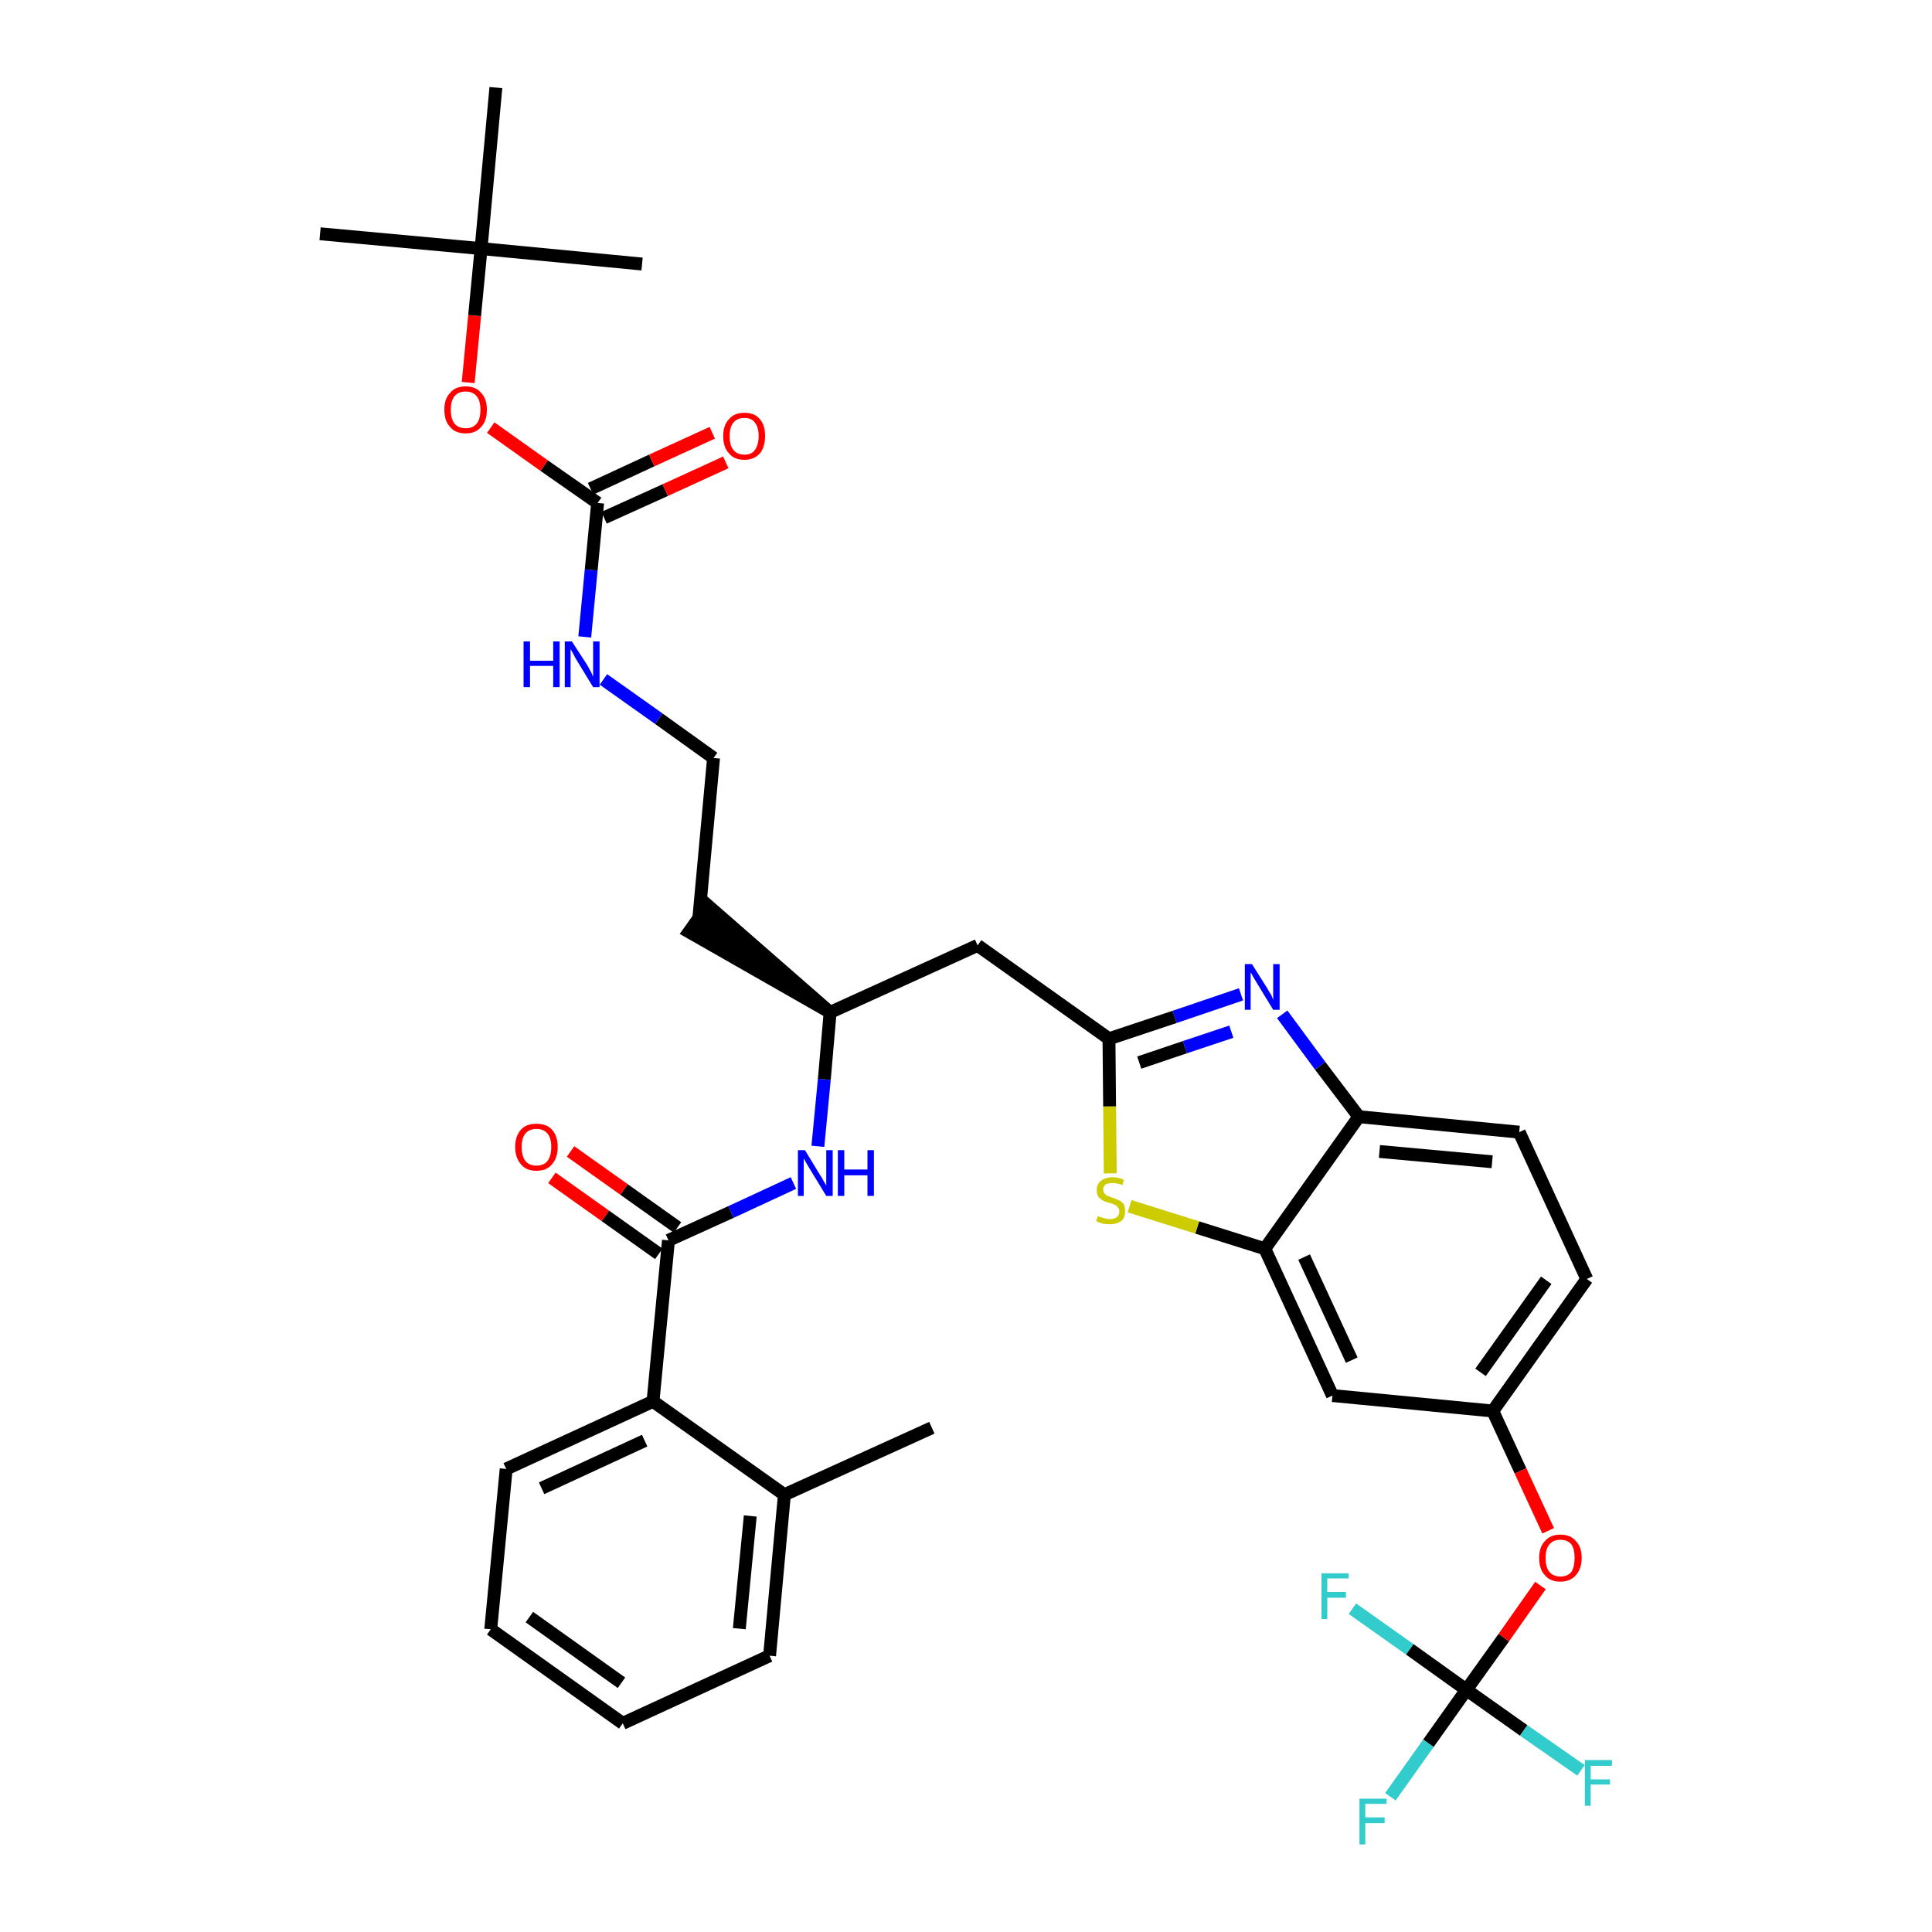 <?xml version='1.0' encoding='iso-8859-1'?>
<svg version='1.1' baseProfile='full'
              xmlns='http://www.w3.org/2000/svg'
                      xmlns:rdkit='http://www.rdkit.org/xml'
                      xmlns:xlink='http://www.w3.org/1999/xlink'
                  xml:space='preserve'
width='300px' height='300px' viewBox='0 0 300 300'>
<!-- END OF HEADER -->
<path class='bond-0 atom-0 atom-1' d='M 144.7,221.7 L 121.8,232.1' style='fill:none;fill-rule:evenodd;stroke:#000000;stroke-width:2.0px;stroke-linecap:butt;stroke-linejoin:miter;stroke-opacity:1' />
<path class='bond-1 atom-1 atom-2' d='M 121.8,232.1 L 119.5,257.1' style='fill:none;fill-rule:evenodd;stroke:#000000;stroke-width:2.0px;stroke-linecap:butt;stroke-linejoin:miter;stroke-opacity:1' />
<path class='bond-1 atom-1 atom-2' d='M 116.5,235.4 L 114.8,252.9' style='fill:none;fill-rule:evenodd;stroke:#000000;stroke-width:2.0px;stroke-linecap:butt;stroke-linejoin:miter;stroke-opacity:1' />
<path class='bond-35 atom-6 atom-1' d='M 101.4,217.6 L 121.8,232.1' style='fill:none;fill-rule:evenodd;stroke:#000000;stroke-width:2.0px;stroke-linecap:butt;stroke-linejoin:miter;stroke-opacity:1' />
<path class='bond-2 atom-2 atom-3' d='M 119.5,257.1 L 96.7,267.6' style='fill:none;fill-rule:evenodd;stroke:#000000;stroke-width:2.0px;stroke-linecap:butt;stroke-linejoin:miter;stroke-opacity:1' />
<path class='bond-3 atom-3 atom-4' d='M 96.7,267.6 L 76.2,253.0' style='fill:none;fill-rule:evenodd;stroke:#000000;stroke-width:2.0px;stroke-linecap:butt;stroke-linejoin:miter;stroke-opacity:1' />
<path class='bond-3 atom-3 atom-4' d='M 96.5,261.3 L 82.2,251.1' style='fill:none;fill-rule:evenodd;stroke:#000000;stroke-width:2.0px;stroke-linecap:butt;stroke-linejoin:miter;stroke-opacity:1' />
<path class='bond-4 atom-4 atom-5' d='M 76.2,253.0 L 78.6,228.1' style='fill:none;fill-rule:evenodd;stroke:#000000;stroke-width:2.0px;stroke-linecap:butt;stroke-linejoin:miter;stroke-opacity:1' />
<path class='bond-5 atom-5 atom-6' d='M 78.6,228.1 L 101.4,217.6' style='fill:none;fill-rule:evenodd;stroke:#000000;stroke-width:2.0px;stroke-linecap:butt;stroke-linejoin:miter;stroke-opacity:1' />
<path class='bond-5 atom-5 atom-6' d='M 84.1,231.1 L 100.1,223.7' style='fill:none;fill-rule:evenodd;stroke:#000000;stroke-width:2.0px;stroke-linecap:butt;stroke-linejoin:miter;stroke-opacity:1' />
<path class='bond-6 atom-6 atom-7' d='M 101.4,217.6 L 103.8,192.6' style='fill:none;fill-rule:evenodd;stroke:#000000;stroke-width:2.0px;stroke-linecap:butt;stroke-linejoin:miter;stroke-opacity:1' />
<path class='bond-7 atom-7 atom-8' d='M 105.2,190.6 L 96.9,184.7' style='fill:none;fill-rule:evenodd;stroke:#000000;stroke-width:2.0px;stroke-linecap:butt;stroke-linejoin:miter;stroke-opacity:1' />
<path class='bond-7 atom-7 atom-8' d='M 96.9,184.7 L 88.6,178.8' style='fill:none;fill-rule:evenodd;stroke:#FF0000;stroke-width:2.0px;stroke-linecap:butt;stroke-linejoin:miter;stroke-opacity:1' />
<path class='bond-7 atom-7 atom-8' d='M 102.3,194.7 L 94.0,188.8' style='fill:none;fill-rule:evenodd;stroke:#000000;stroke-width:2.0px;stroke-linecap:butt;stroke-linejoin:miter;stroke-opacity:1' />
<path class='bond-7 atom-7 atom-8' d='M 94.0,188.8 L 85.7,182.9' style='fill:none;fill-rule:evenodd;stroke:#FF0000;stroke-width:2.0px;stroke-linecap:butt;stroke-linejoin:miter;stroke-opacity:1' />
<path class='bond-8 atom-7 atom-9' d='M 103.8,192.6 L 113.5,188.2' style='fill:none;fill-rule:evenodd;stroke:#000000;stroke-width:2.0px;stroke-linecap:butt;stroke-linejoin:miter;stroke-opacity:1' />
<path class='bond-8 atom-7 atom-9' d='M 113.5,188.2 L 123.2,183.7' style='fill:none;fill-rule:evenodd;stroke:#0000FF;stroke-width:2.0px;stroke-linecap:butt;stroke-linejoin:miter;stroke-opacity:1' />
<path class='bond-9 atom-9 atom-10' d='M 127.0,178.0 L 128.0,167.6' style='fill:none;fill-rule:evenodd;stroke:#0000FF;stroke-width:2.0px;stroke-linecap:butt;stroke-linejoin:miter;stroke-opacity:1' />
<path class='bond-9 atom-9 atom-10' d='M 128.0,167.6 L 128.9,157.2' style='fill:none;fill-rule:evenodd;stroke:#000000;stroke-width:2.0px;stroke-linecap:butt;stroke-linejoin:miter;stroke-opacity:1' />
<path class='bond-10 atom-10 atom-11' d='M 128.9,157.2 L 109.9,140.6 L 107.0,144.7 Z' style='fill:#000000;fill-rule:evenodd;fill-opacity:1;stroke:#000000;stroke-width:2.0px;stroke-linecap:butt;stroke-linejoin:miter;stroke-opacity:1;' />
<path class='bond-20 atom-10 atom-21' d='M 128.9,157.2 L 151.8,146.8' style='fill:none;fill-rule:evenodd;stroke:#000000;stroke-width:2.0px;stroke-linecap:butt;stroke-linejoin:miter;stroke-opacity:1' />
<path class='bond-11 atom-11 atom-12' d='M 108.5,142.7 L 110.8,117.7' style='fill:none;fill-rule:evenodd;stroke:#000000;stroke-width:2.0px;stroke-linecap:butt;stroke-linejoin:miter;stroke-opacity:1' />
<path class='bond-12 atom-12 atom-13' d='M 110.8,117.7 L 102.3,111.6' style='fill:none;fill-rule:evenodd;stroke:#000000;stroke-width:2.0px;stroke-linecap:butt;stroke-linejoin:miter;stroke-opacity:1' />
<path class='bond-12 atom-12 atom-13' d='M 102.3,111.6 L 93.7,105.5' style='fill:none;fill-rule:evenodd;stroke:#0000FF;stroke-width:2.0px;stroke-linecap:butt;stroke-linejoin:miter;stroke-opacity:1' />
<path class='bond-13 atom-13 atom-14' d='M 90.8,98.9 L 91.8,88.5' style='fill:none;fill-rule:evenodd;stroke:#0000FF;stroke-width:2.0px;stroke-linecap:butt;stroke-linejoin:miter;stroke-opacity:1' />
<path class='bond-13 atom-13 atom-14' d='M 91.8,88.5 L 92.8,78.1' style='fill:none;fill-rule:evenodd;stroke:#000000;stroke-width:2.0px;stroke-linecap:butt;stroke-linejoin:miter;stroke-opacity:1' />
<path class='bond-14 atom-14 atom-15' d='M 93.8,80.4 L 103.3,76.1' style='fill:none;fill-rule:evenodd;stroke:#000000;stroke-width:2.0px;stroke-linecap:butt;stroke-linejoin:miter;stroke-opacity:1' />
<path class='bond-14 atom-14 atom-15' d='M 103.3,76.1 L 112.7,71.8' style='fill:none;fill-rule:evenodd;stroke:#FF0000;stroke-width:2.0px;stroke-linecap:butt;stroke-linejoin:miter;stroke-opacity:1' />
<path class='bond-14 atom-14 atom-15' d='M 91.7,75.9 L 101.2,71.5' style='fill:none;fill-rule:evenodd;stroke:#000000;stroke-width:2.0px;stroke-linecap:butt;stroke-linejoin:miter;stroke-opacity:1' />
<path class='bond-14 atom-14 atom-15' d='M 101.2,71.5 L 110.6,67.2' style='fill:none;fill-rule:evenodd;stroke:#FF0000;stroke-width:2.0px;stroke-linecap:butt;stroke-linejoin:miter;stroke-opacity:1' />
<path class='bond-15 atom-14 atom-16' d='M 92.8,78.1 L 84.5,72.3' style='fill:none;fill-rule:evenodd;stroke:#000000;stroke-width:2.0px;stroke-linecap:butt;stroke-linejoin:miter;stroke-opacity:1' />
<path class='bond-15 atom-14 atom-16' d='M 84.5,72.3 L 76.2,66.4' style='fill:none;fill-rule:evenodd;stroke:#FF0000;stroke-width:2.0px;stroke-linecap:butt;stroke-linejoin:miter;stroke-opacity:1' />
<path class='bond-16 atom-16 atom-17' d='M 72.7,59.4 L 73.7,49.0' style='fill:none;fill-rule:evenodd;stroke:#FF0000;stroke-width:2.0px;stroke-linecap:butt;stroke-linejoin:miter;stroke-opacity:1' />
<path class='bond-16 atom-16 atom-17' d='M 73.7,49.0 L 74.7,38.6' style='fill:none;fill-rule:evenodd;stroke:#000000;stroke-width:2.0px;stroke-linecap:butt;stroke-linejoin:miter;stroke-opacity:1' />
<path class='bond-17 atom-17 atom-18' d='M 74.7,38.6 L 49.7,36.3' style='fill:none;fill-rule:evenodd;stroke:#000000;stroke-width:2.0px;stroke-linecap:butt;stroke-linejoin:miter;stroke-opacity:1' />
<path class='bond-18 atom-17 atom-19' d='M 74.7,38.6 L 99.7,41.0' style='fill:none;fill-rule:evenodd;stroke:#000000;stroke-width:2.0px;stroke-linecap:butt;stroke-linejoin:miter;stroke-opacity:1' />
<path class='bond-19 atom-17 atom-20' d='M 74.7,38.6 L 77.0,13.6' style='fill:none;fill-rule:evenodd;stroke:#000000;stroke-width:2.0px;stroke-linecap:butt;stroke-linejoin:miter;stroke-opacity:1' />
<path class='bond-21 atom-21 atom-22' d='M 151.8,146.8 L 172.2,161.3' style='fill:none;fill-rule:evenodd;stroke:#000000;stroke-width:2.0px;stroke-linecap:butt;stroke-linejoin:miter;stroke-opacity:1' />
<path class='bond-22 atom-22 atom-23' d='M 172.2,161.3 L 182.4,157.9' style='fill:none;fill-rule:evenodd;stroke:#000000;stroke-width:2.0px;stroke-linecap:butt;stroke-linejoin:miter;stroke-opacity:1' />
<path class='bond-22 atom-22 atom-23' d='M 182.4,157.9 L 192.7,154.4' style='fill:none;fill-rule:evenodd;stroke:#0000FF;stroke-width:2.0px;stroke-linecap:butt;stroke-linejoin:miter;stroke-opacity:1' />
<path class='bond-22 atom-22 atom-23' d='M 176.9,165.0 L 184.0,162.6' style='fill:none;fill-rule:evenodd;stroke:#000000;stroke-width:2.0px;stroke-linecap:butt;stroke-linejoin:miter;stroke-opacity:1' />
<path class='bond-22 atom-22 atom-23' d='M 184.0,162.6 L 191.2,160.2' style='fill:none;fill-rule:evenodd;stroke:#0000FF;stroke-width:2.0px;stroke-linecap:butt;stroke-linejoin:miter;stroke-opacity:1' />
<path class='bond-36 atom-35 atom-22' d='M 172.4,182.2 L 172.3,171.8' style='fill:none;fill-rule:evenodd;stroke:#CCCC00;stroke-width:2.0px;stroke-linecap:butt;stroke-linejoin:miter;stroke-opacity:1' />
<path class='bond-36 atom-35 atom-22' d='M 172.3,171.8 L 172.2,161.3' style='fill:none;fill-rule:evenodd;stroke:#000000;stroke-width:2.0px;stroke-linecap:butt;stroke-linejoin:miter;stroke-opacity:1' />
<path class='bond-23 atom-23 atom-24' d='M 199.1,157.5 L 205.0,165.5' style='fill:none;fill-rule:evenodd;stroke:#0000FF;stroke-width:2.0px;stroke-linecap:butt;stroke-linejoin:miter;stroke-opacity:1' />
<path class='bond-23 atom-23 atom-24' d='M 205.0,165.5 L 211.0,173.4' style='fill:none;fill-rule:evenodd;stroke:#000000;stroke-width:2.0px;stroke-linecap:butt;stroke-linejoin:miter;stroke-opacity:1' />
<path class='bond-24 atom-24 atom-25' d='M 211.0,173.4 L 235.9,175.8' style='fill:none;fill-rule:evenodd;stroke:#000000;stroke-width:2.0px;stroke-linecap:butt;stroke-linejoin:miter;stroke-opacity:1' />
<path class='bond-24 atom-24 atom-25' d='M 214.2,178.8 L 231.7,180.4' style='fill:none;fill-rule:evenodd;stroke:#000000;stroke-width:2.0px;stroke-linecap:butt;stroke-linejoin:miter;stroke-opacity:1' />
<path class='bond-37 atom-34 atom-24' d='M 196.4,193.9 L 211.0,173.4' style='fill:none;fill-rule:evenodd;stroke:#000000;stroke-width:2.0px;stroke-linecap:butt;stroke-linejoin:miter;stroke-opacity:1' />
<path class='bond-25 atom-25 atom-26' d='M 235.9,175.8 L 246.4,198.6' style='fill:none;fill-rule:evenodd;stroke:#000000;stroke-width:2.0px;stroke-linecap:butt;stroke-linejoin:miter;stroke-opacity:1' />
<path class='bond-26 atom-26 atom-27' d='M 246.4,198.6 L 231.8,219.1' style='fill:none;fill-rule:evenodd;stroke:#000000;stroke-width:2.0px;stroke-linecap:butt;stroke-linejoin:miter;stroke-opacity:1' />
<path class='bond-26 atom-26 atom-27' d='M 240.1,198.8 L 229.9,213.1' style='fill:none;fill-rule:evenodd;stroke:#000000;stroke-width:2.0px;stroke-linecap:butt;stroke-linejoin:miter;stroke-opacity:1' />
<path class='bond-27 atom-27 atom-28' d='M 231.8,219.1 L 236.1,228.4' style='fill:none;fill-rule:evenodd;stroke:#000000;stroke-width:2.0px;stroke-linecap:butt;stroke-linejoin:miter;stroke-opacity:1' />
<path class='bond-27 atom-27 atom-28' d='M 236.1,228.4 L 240.4,237.7' style='fill:none;fill-rule:evenodd;stroke:#FF0000;stroke-width:2.0px;stroke-linecap:butt;stroke-linejoin:miter;stroke-opacity:1' />
<path class='bond-32 atom-27 atom-33' d='M 231.8,219.1 L 206.9,216.7' style='fill:none;fill-rule:evenodd;stroke:#000000;stroke-width:2.0px;stroke-linecap:butt;stroke-linejoin:miter;stroke-opacity:1' />
<path class='bond-28 atom-28 atom-29' d='M 239.2,246.2 L 233.5,254.3' style='fill:none;fill-rule:evenodd;stroke:#FF0000;stroke-width:2.0px;stroke-linecap:butt;stroke-linejoin:miter;stroke-opacity:1' />
<path class='bond-28 atom-28 atom-29' d='M 233.5,254.3 L 227.7,262.4' style='fill:none;fill-rule:evenodd;stroke:#000000;stroke-width:2.0px;stroke-linecap:butt;stroke-linejoin:miter;stroke-opacity:1' />
<path class='bond-29 atom-29 atom-30' d='M 227.7,262.4 L 221.8,270.7' style='fill:none;fill-rule:evenodd;stroke:#000000;stroke-width:2.0px;stroke-linecap:butt;stroke-linejoin:miter;stroke-opacity:1' />
<path class='bond-29 atom-29 atom-30' d='M 221.8,270.7 L 215.9,279.0' style='fill:none;fill-rule:evenodd;stroke:#33CCCC;stroke-width:2.0px;stroke-linecap:butt;stroke-linejoin:miter;stroke-opacity:1' />
<path class='bond-30 atom-29 atom-31' d='M 227.7,262.4 L 236.6,268.7' style='fill:none;fill-rule:evenodd;stroke:#000000;stroke-width:2.0px;stroke-linecap:butt;stroke-linejoin:miter;stroke-opacity:1' />
<path class='bond-30 atom-29 atom-31' d='M 236.6,268.7 L 245.5,274.9' style='fill:none;fill-rule:evenodd;stroke:#33CCCC;stroke-width:2.0px;stroke-linecap:butt;stroke-linejoin:miter;stroke-opacity:1' />
<path class='bond-31 atom-29 atom-32' d='M 227.7,262.4 L 218.9,256.1' style='fill:none;fill-rule:evenodd;stroke:#000000;stroke-width:2.0px;stroke-linecap:butt;stroke-linejoin:miter;stroke-opacity:1' />
<path class='bond-31 atom-29 atom-32' d='M 218.9,256.1 L 210.0,249.8' style='fill:none;fill-rule:evenodd;stroke:#33CCCC;stroke-width:2.0px;stroke-linecap:butt;stroke-linejoin:miter;stroke-opacity:1' />
<path class='bond-33 atom-33 atom-34' d='M 206.9,216.7 L 196.4,193.9' style='fill:none;fill-rule:evenodd;stroke:#000000;stroke-width:2.0px;stroke-linecap:butt;stroke-linejoin:miter;stroke-opacity:1' />
<path class='bond-33 atom-33 atom-34' d='M 209.9,211.2 L 202.5,195.2' style='fill:none;fill-rule:evenodd;stroke:#000000;stroke-width:2.0px;stroke-linecap:butt;stroke-linejoin:miter;stroke-opacity:1' />
<path class='bond-34 atom-34 atom-35' d='M 196.4,193.9 L 185.9,190.6' style='fill:none;fill-rule:evenodd;stroke:#000000;stroke-width:2.0px;stroke-linecap:butt;stroke-linejoin:miter;stroke-opacity:1' />
<path class='bond-34 atom-34 atom-35' d='M 185.9,190.6 L 175.4,187.3' style='fill:none;fill-rule:evenodd;stroke:#CCCC00;stroke-width:2.0px;stroke-linecap:butt;stroke-linejoin:miter;stroke-opacity:1' />
<path  class='atom-8' d='M 80.0 178.1
Q 80.0 176.4, 80.9 175.4
Q 81.7 174.5, 83.3 174.5
Q 84.9 174.5, 85.7 175.4
Q 86.6 176.4, 86.6 178.1
Q 86.6 179.8, 85.7 180.8
Q 84.9 181.8, 83.3 181.8
Q 81.7 181.8, 80.9 180.8
Q 80.0 179.8, 80.0 178.1
M 83.3 181.0
Q 84.4 181.0, 85.0 180.3
Q 85.6 179.5, 85.6 178.1
Q 85.6 176.7, 85.0 176.0
Q 84.4 175.3, 83.3 175.3
Q 82.2 175.3, 81.6 176.0
Q 81.0 176.7, 81.0 178.1
Q 81.0 179.5, 81.6 180.3
Q 82.2 181.0, 83.3 181.0
' fill='#FF0000'/>
<path  class='atom-9' d='M 125.0 178.6
L 127.3 182.4
Q 127.6 182.8, 127.9 183.4
Q 128.3 184.1, 128.3 184.1
L 128.3 178.6
L 129.3 178.6
L 129.3 185.7
L 128.3 185.7
L 125.8 181.6
Q 125.5 181.1, 125.2 180.6
Q 124.9 180.0, 124.8 179.9
L 124.8 185.7
L 123.9 185.7
L 123.9 178.6
L 125.0 178.6
' fill='#0000FF'/>
<path  class='atom-9' d='M 130.1 178.6
L 131.1 178.6
L 131.1 181.6
L 134.7 181.6
L 134.7 178.6
L 135.7 178.6
L 135.7 185.7
L 134.7 185.7
L 134.7 182.5
L 131.1 182.5
L 131.1 185.7
L 130.1 185.7
L 130.1 178.6
' fill='#0000FF'/>
<path  class='atom-13' d='M 81.3 99.6
L 82.3 99.6
L 82.3 102.6
L 85.9 102.6
L 85.9 99.6
L 86.9 99.6
L 86.9 106.7
L 85.9 106.7
L 85.9 103.4
L 82.3 103.4
L 82.3 106.7
L 81.3 106.7
L 81.3 99.6
' fill='#0000FF'/>
<path  class='atom-13' d='M 88.8 99.6
L 91.2 103.3
Q 91.4 103.7, 91.8 104.4
Q 92.1 105.1, 92.1 105.1
L 92.1 99.6
L 93.1 99.6
L 93.1 106.7
L 92.1 106.7
L 89.6 102.6
Q 89.3 102.1, 89.0 101.5
Q 88.7 101.0, 88.6 100.8
L 88.6 106.7
L 87.7 106.7
L 87.7 99.6
L 88.8 99.6
' fill='#0000FF'/>
<path  class='atom-15' d='M 112.3 67.7
Q 112.3 66.0, 113.2 65.1
Q 114.0 64.1, 115.6 64.1
Q 117.2 64.1, 118.0 65.1
Q 118.8 66.0, 118.8 67.7
Q 118.8 69.4, 118.0 70.4
Q 117.1 71.4, 115.6 71.4
Q 114.0 71.4, 113.2 70.4
Q 112.3 69.5, 112.3 67.7
M 115.6 70.6
Q 116.7 70.6, 117.2 69.9
Q 117.8 69.1, 117.8 67.7
Q 117.8 66.3, 117.2 65.6
Q 116.7 64.9, 115.6 64.9
Q 114.5 64.9, 113.9 65.6
Q 113.3 66.3, 113.3 67.7
Q 113.3 69.2, 113.9 69.9
Q 114.5 70.6, 115.6 70.6
' fill='#FF0000'/>
<path  class='atom-16' d='M 69.0 63.6
Q 69.0 61.9, 69.9 61.0
Q 70.7 60.0, 72.3 60.0
Q 73.9 60.0, 74.7 61.0
Q 75.6 61.9, 75.6 63.6
Q 75.6 65.4, 74.7 66.3
Q 73.9 67.3, 72.3 67.3
Q 70.7 67.3, 69.9 66.3
Q 69.0 65.4, 69.0 63.6
M 72.3 66.5
Q 73.4 66.5, 74.0 65.8
Q 74.6 65.1, 74.6 63.6
Q 74.6 62.2, 74.0 61.5
Q 73.4 60.8, 72.3 60.8
Q 71.2 60.8, 70.6 61.5
Q 70.0 62.2, 70.0 63.6
Q 70.0 65.1, 70.6 65.8
Q 71.2 66.5, 72.3 66.5
' fill='#FF0000'/>
<path  class='atom-23' d='M 194.4 149.7
L 196.8 153.5
Q 197.0 153.9, 197.4 154.5
Q 197.7 155.2, 197.7 155.3
L 197.7 149.7
L 198.7 149.7
L 198.7 156.8
L 197.7 156.8
L 195.2 152.7
Q 194.9 152.2, 194.6 151.7
Q 194.3 151.1, 194.2 151.0
L 194.2 156.8
L 193.3 156.8
L 193.3 149.7
L 194.4 149.7
' fill='#0000FF'/>
<path  class='atom-28' d='M 239.0 241.9
Q 239.0 240.2, 239.9 239.3
Q 240.7 238.3, 242.3 238.3
Q 243.9 238.3, 244.7 239.3
Q 245.6 240.2, 245.6 241.9
Q 245.6 243.6, 244.7 244.6
Q 243.8 245.6, 242.3 245.6
Q 240.7 245.6, 239.9 244.6
Q 239.0 243.7, 239.0 241.9
M 242.3 244.8
Q 243.4 244.8, 244.0 244.1
Q 244.5 243.3, 244.5 241.9
Q 244.5 240.5, 244.0 239.8
Q 243.4 239.1, 242.3 239.1
Q 241.2 239.1, 240.6 239.8
Q 240.0 240.5, 240.0 241.9
Q 240.0 243.4, 240.6 244.1
Q 241.2 244.8, 242.3 244.8
' fill='#FF0000'/>
<path  class='atom-30' d='M 211.1 279.3
L 215.3 279.3
L 215.3 280.1
L 212.0 280.1
L 212.0 282.2
L 215.0 282.2
L 215.0 283.1
L 212.0 283.1
L 212.0 286.4
L 211.1 286.4
L 211.1 279.3
' fill='#33CCCC'/>
<path  class='atom-31' d='M 246.1 273.3
L 250.3 273.3
L 250.3 274.2
L 247.0 274.2
L 247.0 276.3
L 250.0 276.3
L 250.0 277.1
L 247.0 277.1
L 247.0 280.4
L 246.1 280.4
L 246.1 273.3
' fill='#33CCCC'/>
<path  class='atom-32' d='M 205.2 244.3
L 209.4 244.3
L 209.4 245.1
L 206.1 245.1
L 206.1 247.2
L 209.0 247.2
L 209.0 248.1
L 206.1 248.1
L 206.1 251.4
L 205.2 251.4
L 205.2 244.3
' fill='#33CCCC'/>
<path  class='atom-35' d='M 170.5 188.8
Q 170.5 188.9, 170.9 189.0
Q 171.2 189.1, 171.6 189.2
Q 171.9 189.3, 172.3 189.3
Q 173.0 189.3, 173.4 189.0
Q 173.8 188.7, 173.8 188.1
Q 173.8 187.7, 173.6 187.5
Q 173.4 187.2, 173.1 187.1
Q 172.8 186.9, 172.3 186.8
Q 171.6 186.6, 171.2 186.4
Q 170.9 186.2, 170.6 185.9
Q 170.3 185.5, 170.3 184.8
Q 170.3 183.9, 170.9 183.4
Q 171.6 182.8, 172.8 182.8
Q 173.6 182.8, 174.5 183.2
L 174.3 184.0
Q 173.4 183.7, 172.8 183.7
Q 172.1 183.7, 171.7 183.9
Q 171.3 184.2, 171.3 184.7
Q 171.3 185.1, 171.5 185.3
Q 171.7 185.6, 172.0 185.7
Q 172.3 185.8, 172.8 186.0
Q 173.4 186.2, 173.8 186.4
Q 174.2 186.6, 174.5 187.0
Q 174.7 187.4, 174.7 188.1
Q 174.7 189.1, 174.1 189.6
Q 173.4 190.1, 172.3 190.1
Q 171.7 190.1, 171.2 190.0
Q 170.8 189.9, 170.2 189.6
L 170.5 188.8
' fill='#CCCC00'/>
</svg>

